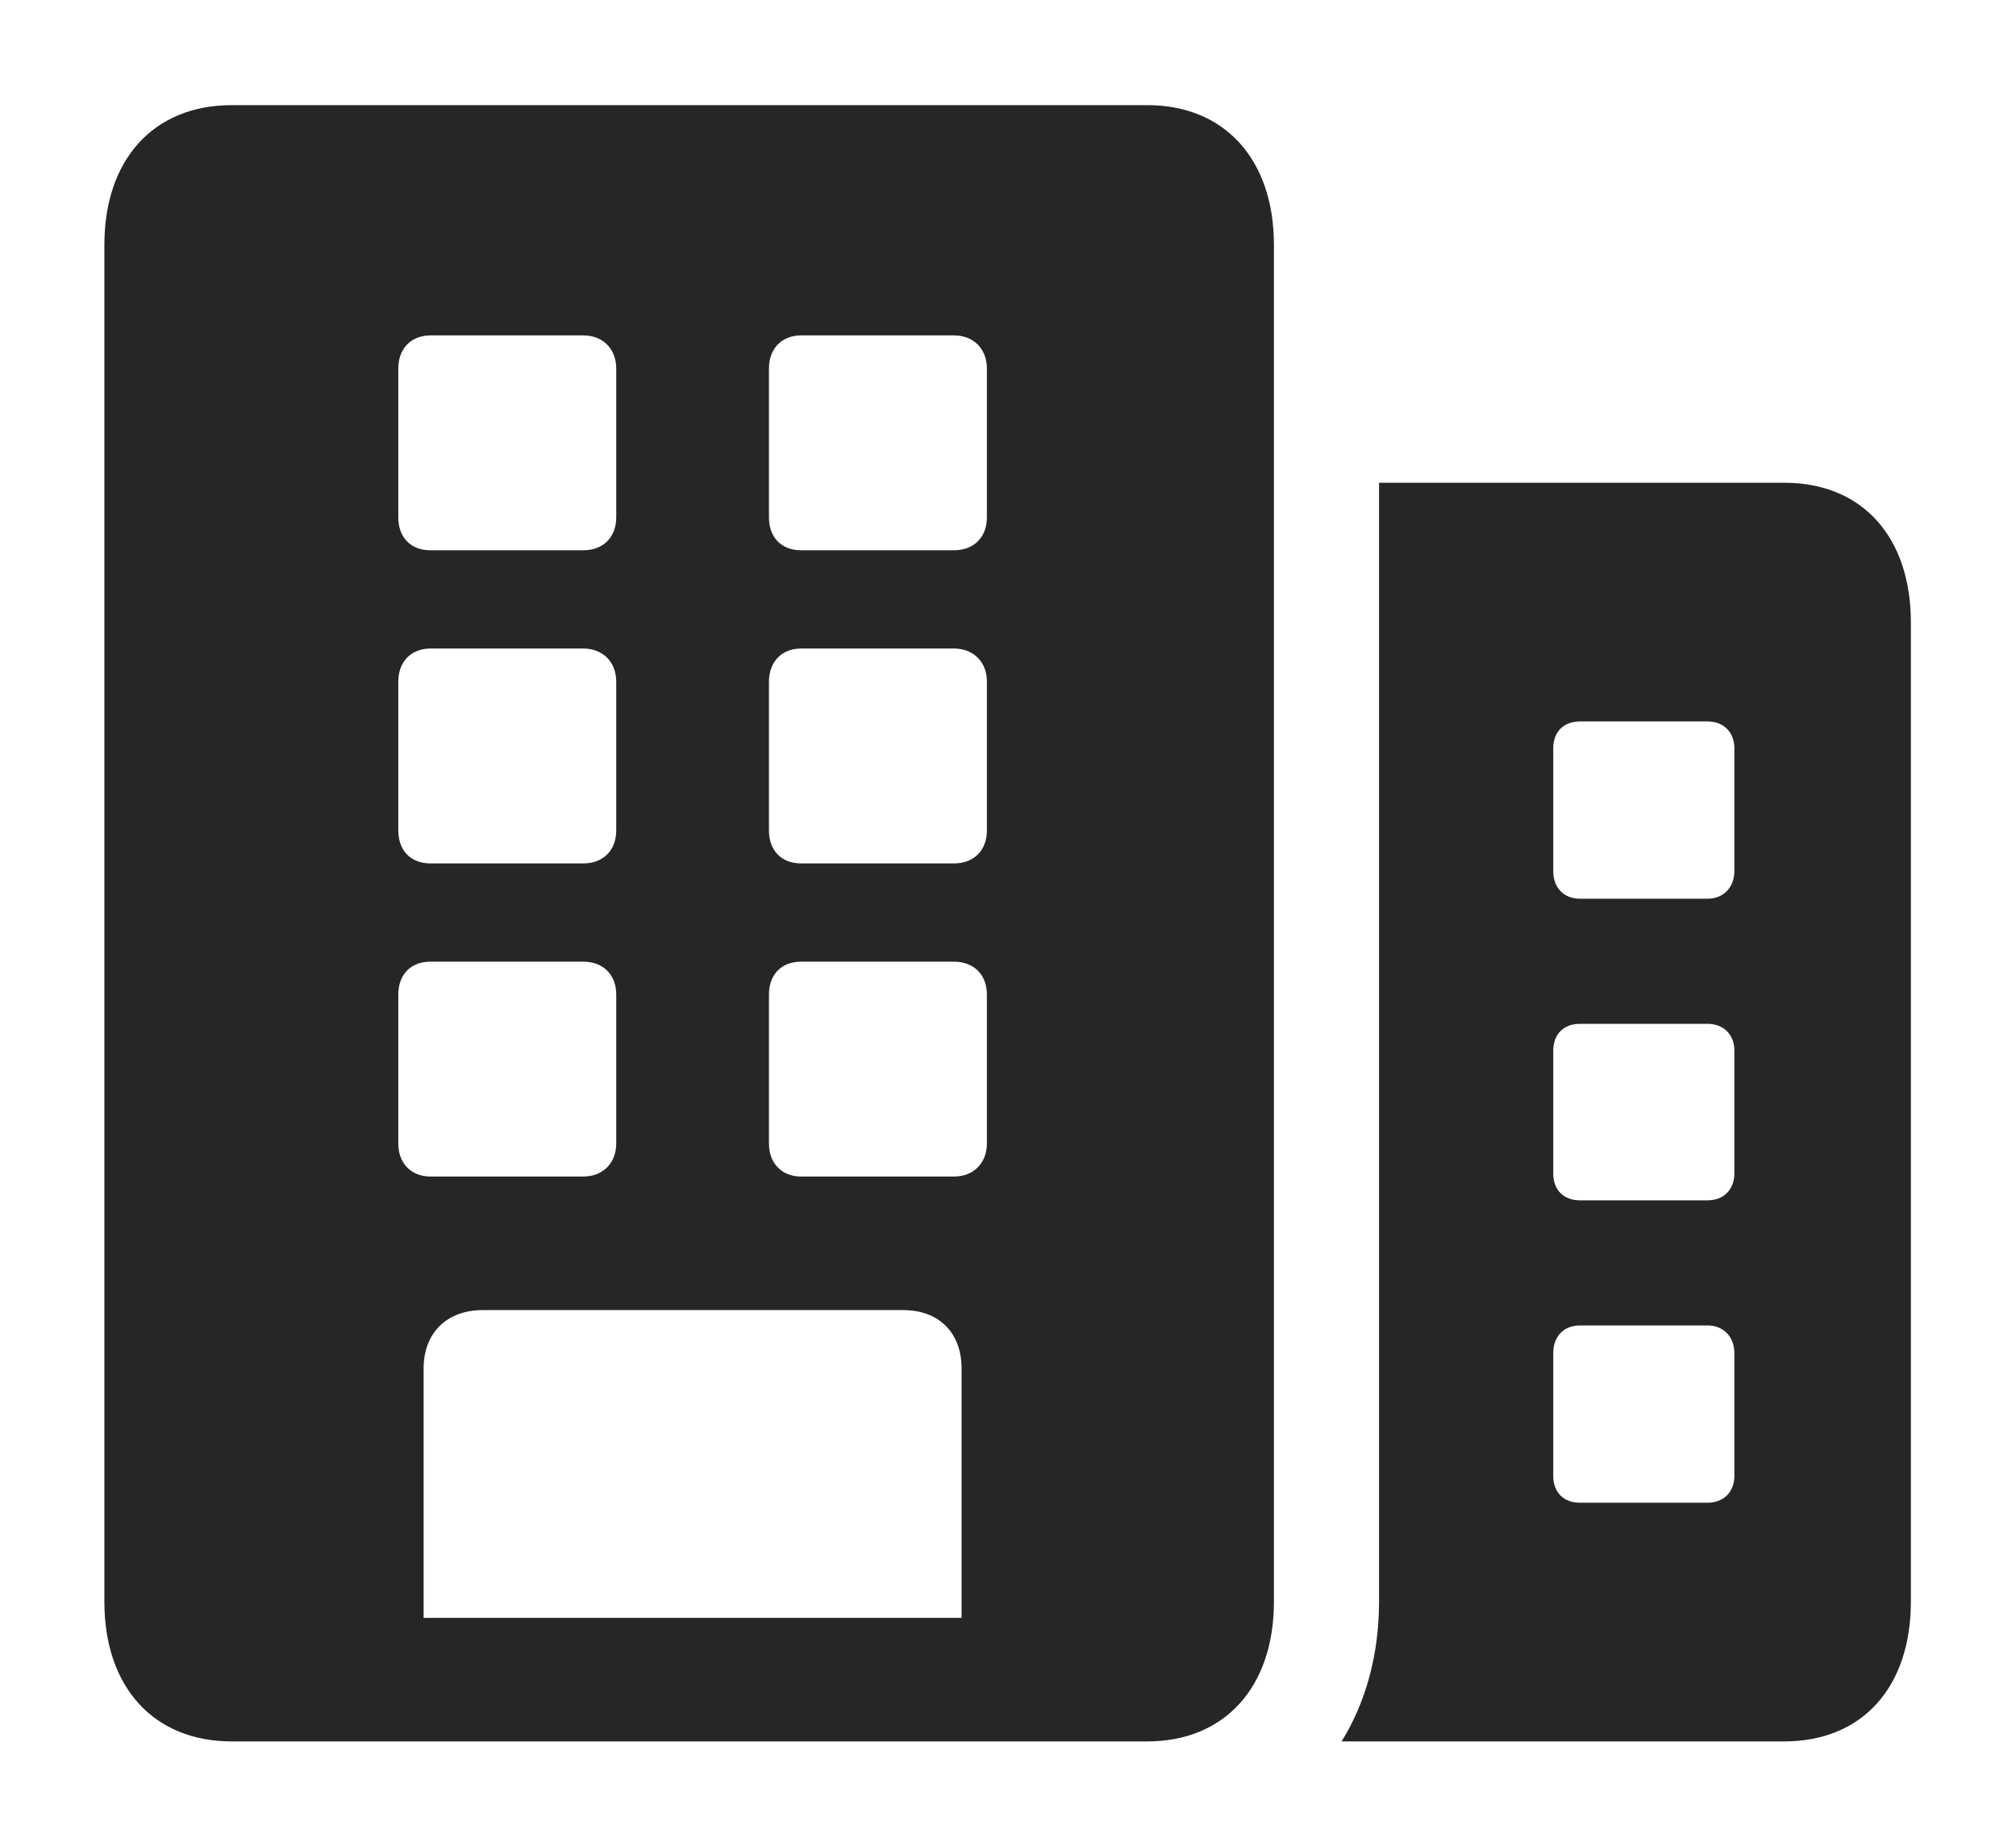 <?xml version="1.0" encoding="UTF-8"?>
<!--Generator: Apple Native CoreSVG 232.5-->
<!DOCTYPE svg
PUBLIC "-//W3C//DTD SVG 1.1//EN"
       "http://www.w3.org/Graphics/SVG/1.1/DTD/svg11.dtd">
<svg version="1.1" xmlns="http://www.w3.org/2000/svg" xmlns:xlink="http://www.w3.org/1999/xlink" width="128.271" height="117.432">
 <g>
  <rect height="117.432" opacity="0" width="128.271" x="0" y="0"/>
  <path d="M121.582 39.6L121.582 101.904C121.582 107.324 118.506 110.791 113.525 110.791L85.362 110.791C86.897 108.311 87.744 105.269 87.744 101.904L87.744 30.713L113.525 30.713C118.506 30.713 121.582 34.18 121.582 39.6ZM100.537 84.326C99.463 84.326 98.828 85.059 98.828 86.084L98.828 93.897C98.828 94.922 99.463 95.606 100.537 95.606L108.643 95.606C109.668 95.606 110.352 94.922 110.352 93.897L110.352 86.084C110.352 85.059 109.668 84.326 108.643 84.326ZM100.537 65.137C99.463 65.137 98.828 65.82 98.828 66.846L98.828 74.658C98.828 75.684 99.463 76.367 100.537 76.367L108.643 76.367C109.668 76.367 110.352 75.684 110.352 74.658L110.352 66.846C110.352 65.82 109.668 65.137 108.643 65.137ZM100.537 45.898C99.463 45.898 98.828 46.582 98.828 47.607L98.828 55.42C98.828 56.445 99.463 57.178 100.537 57.178L108.643 57.178C109.668 57.178 110.352 56.445 110.352 55.42L110.352 47.607C110.352 46.582 109.668 45.898 108.643 45.898Z" fill="#000000" fill-opacity="0.85"/>
  <path d="M6.641 101.904C6.641 107.324 9.766 110.791 14.746 110.791L72.998 110.791C77.93 110.791 81.055 107.324 81.055 101.904L81.055 15.576C81.055 10.156 77.93 6.689 72.998 6.689L14.746 6.689C9.766 6.689 6.641 10.156 6.641 15.576ZM26.953 102.93L26.953 87.061C26.953 84.814 28.418 83.35 30.713 83.35L57.471 83.35C59.766 83.35 61.182 84.814 61.182 87.061L61.182 102.93ZM25.342 32.91L25.342 23.438C25.342 22.217 26.123 21.338 27.393 21.338L37.109 21.338C38.379 21.338 39.209 22.217 39.209 23.438L39.209 32.91C39.209 34.18 38.379 35.01 37.109 35.01L27.393 35.01C26.123 35.01 25.342 34.18 25.342 32.91ZM48.926 32.91L48.926 23.438C48.926 22.217 49.707 21.338 50.977 21.338L60.693 21.338C61.963 21.338 62.793 22.217 62.793 23.438L62.793 32.91C62.793 34.18 61.963 35.01 60.693 35.01L50.977 35.01C49.707 35.01 48.926 34.18 48.926 32.91ZM25.342 52.832L25.342 43.359C25.342 42.139 26.123 41.26 27.393 41.26L37.109 41.26C38.379 41.26 39.209 42.139 39.209 43.359L39.209 52.832C39.209 54.102 38.379 54.932 37.109 54.932L27.393 54.932C26.123 54.932 25.342 54.102 25.342 52.832ZM48.926 52.832L48.926 43.359C48.926 42.139 49.707 41.26 50.977 41.26L60.693 41.26C61.963 41.26 62.793 42.139 62.793 43.359L62.793 52.832C62.793 54.102 61.963 54.932 60.693 54.932L50.977 54.932C49.707 54.932 48.926 54.102 48.926 52.832ZM25.342 72.754L25.342 63.281C25.342 62.012 26.123 61.182 27.393 61.182L37.109 61.182C38.379 61.182 39.209 62.012 39.209 63.281L39.209 72.754C39.209 73.975 38.379 74.853 37.109 74.853L27.393 74.853C26.123 74.853 25.342 73.975 25.342 72.754ZM48.926 72.754L48.926 63.281C48.926 62.012 49.707 61.182 50.977 61.182L60.693 61.182C61.963 61.182 62.793 62.012 62.793 63.281L62.793 72.754C62.793 73.975 61.963 74.853 60.693 74.853L50.977 74.853C49.707 74.853 48.926 73.975 48.926 72.754Z" fill="#000000" fill-opacity="0.85"/>
 </g>
</svg>
